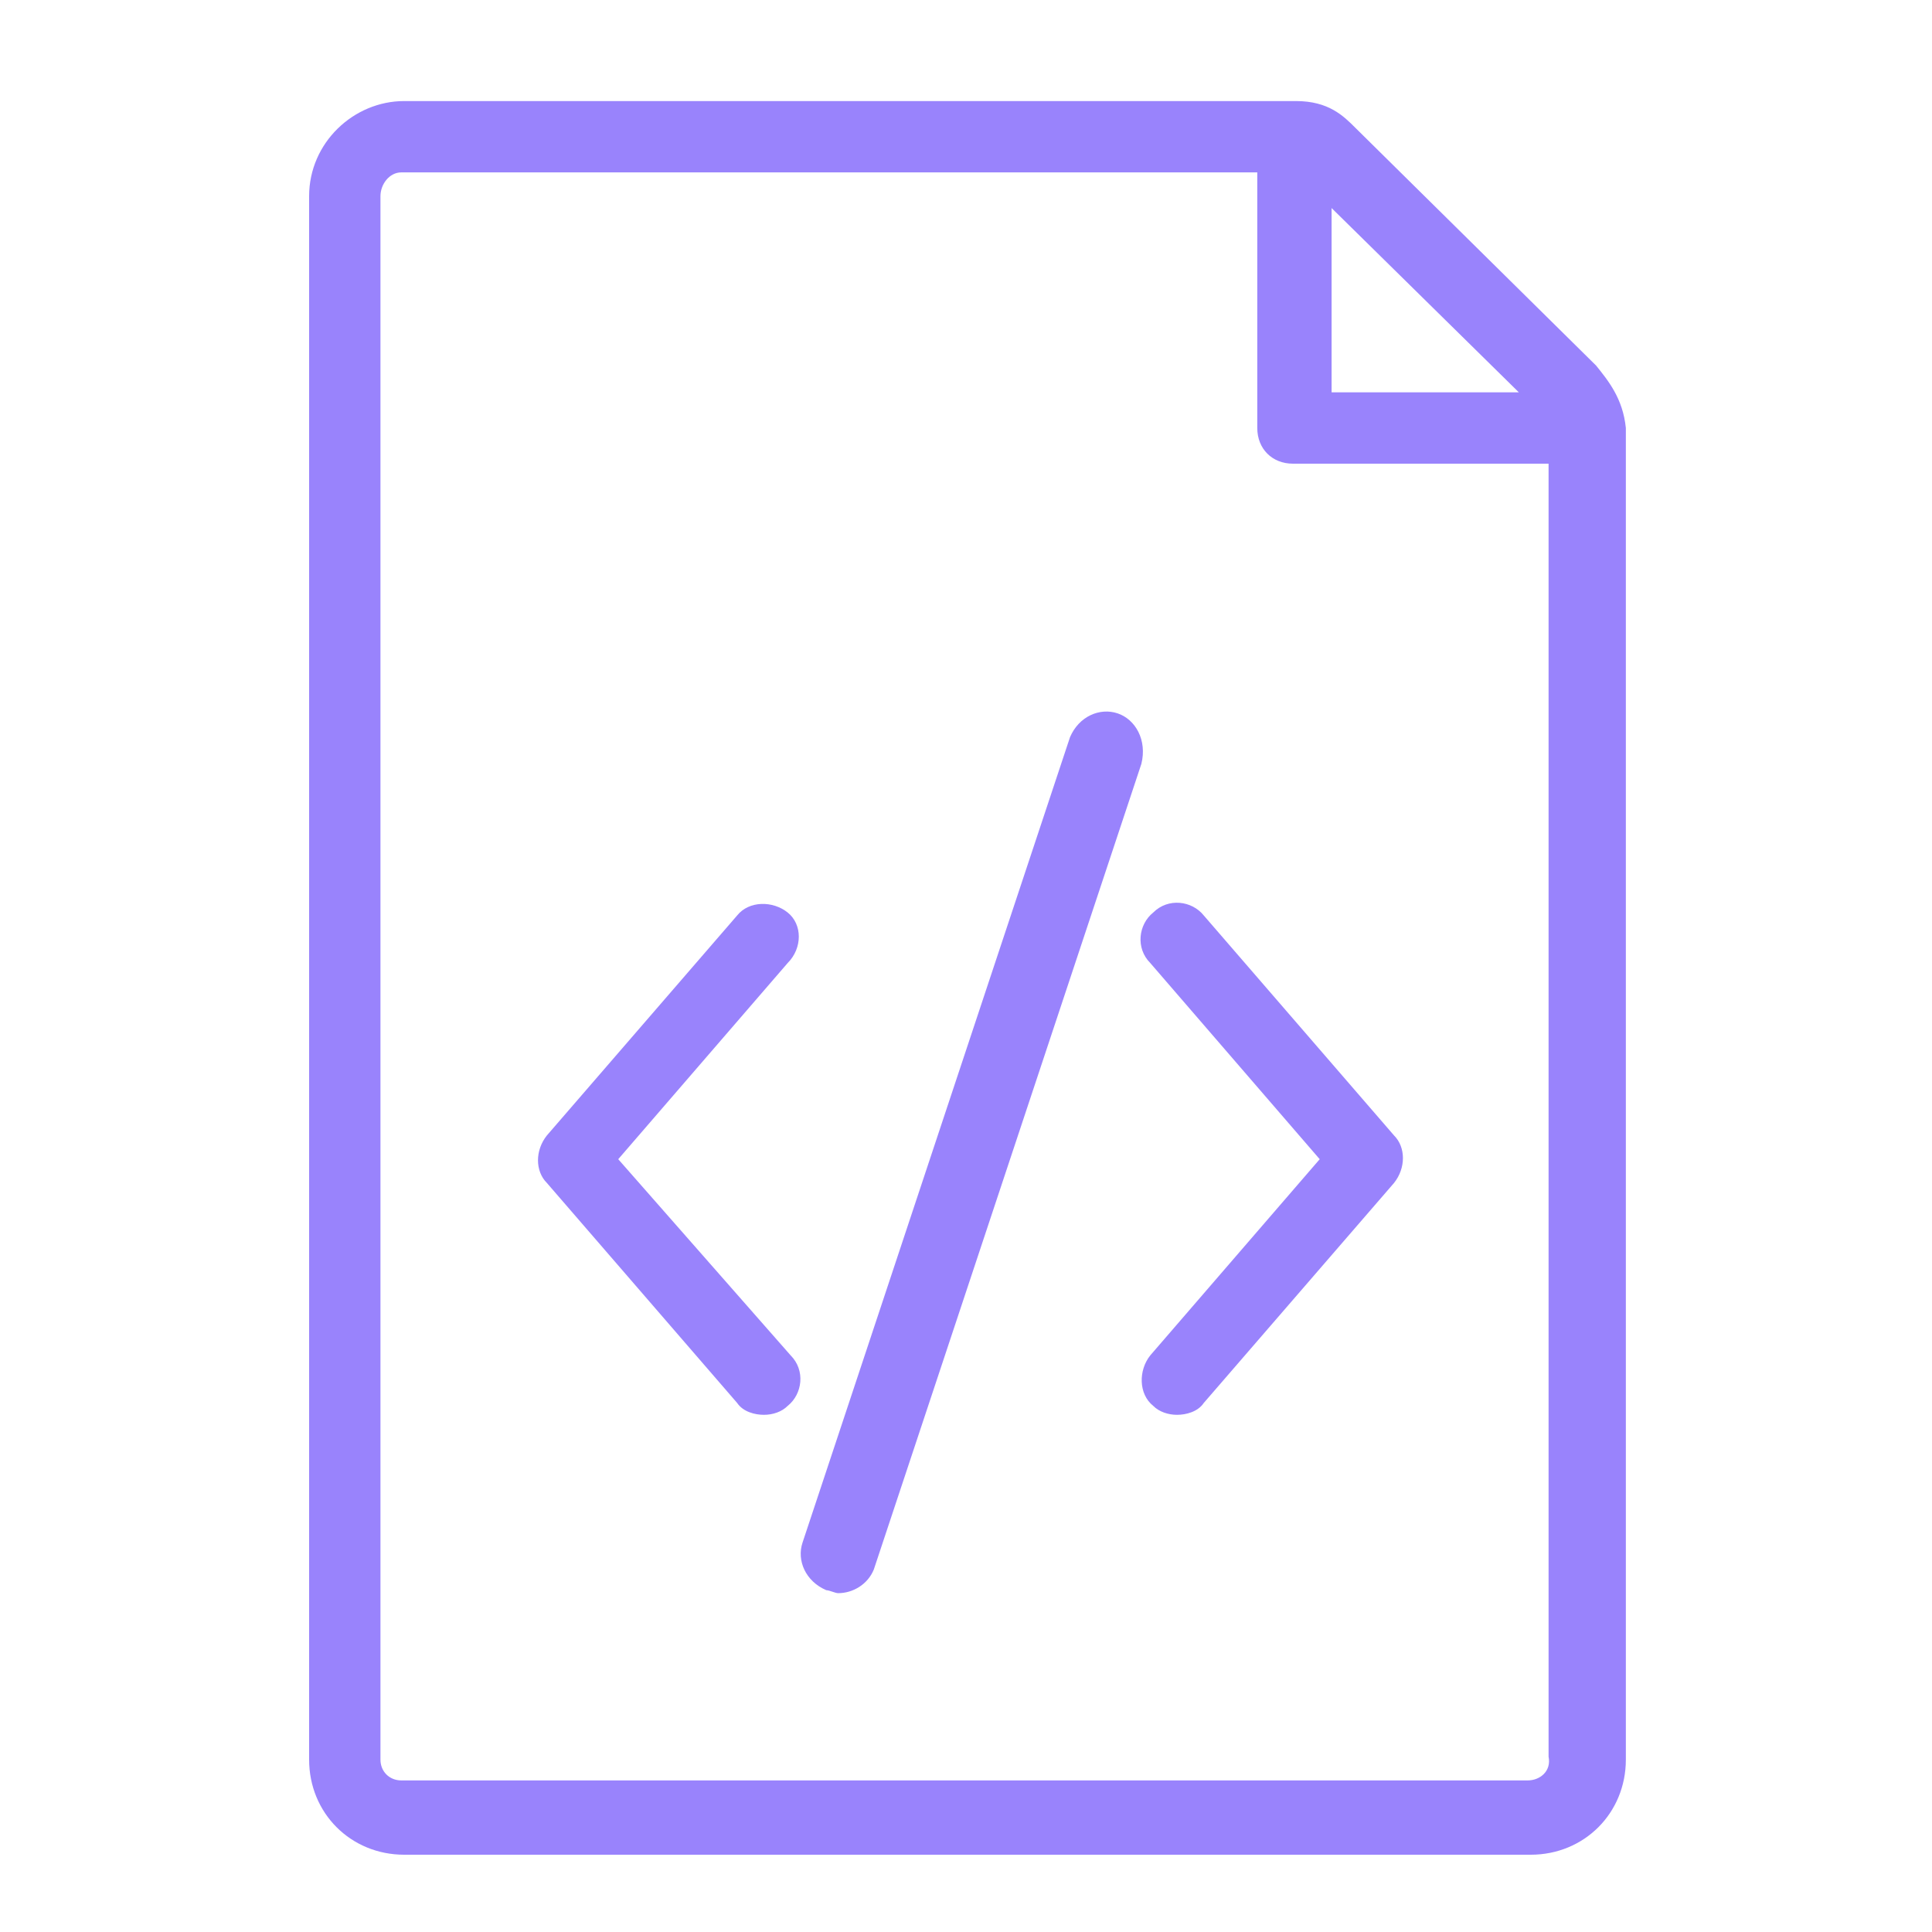 <svg xmlns="http://www.w3.org/2000/svg" xmlns:xlink="http://www.w3.org/1999/xlink" id="Layer_1" x="0" y="0" version="1.1" viewBox="0 0 65 65" xml:space="preserve" style="enable-background:new 0 0 65 65"><style type="text/css">.st0{fill:#9983fc}</style><g><path d="M40.5,30.8c-0.4-0.5-1.2-0.6-1.7-0.1c-0.5,0.4-0.6,1.2-0.1,1.7l5.7,6.6l-5.7,6.6c-0.4,0.5-0.4,1.3,0.1,1.7 c0.2,0.2,0.5,0.3,0.8,0.3c0.3,0,0.7-0.1,0.9-0.4l6.4-7.4c0.4-0.5,0.4-1.2,0-1.6L40.5,30.8z" class="st0"/><path d="M26.5,30.7c-0.5-0.4-1.3-0.4-1.7,0.1l-6.4,7.4c-0.4,0.5-0.4,1.2,0,1.6l6.4,7.4c0.2,0.3,0.6,0.4,0.9,0.4 c0.3,0,0.6-0.1,0.8-0.3c0.5-0.4,0.6-1.2,0.1-1.7L20.8,39l5.7-6.6C27,31.9,27,31.1,26.5,30.7z" class="st0"/><path d="M37.6,24c-0.6-0.2-1.3,0.1-1.6,0.8l-9,27.1c-0.2,0.6,0.1,1.3,0.8,1.6c0.1,0,0.3,0.1,0.4,0.1 c0.5,0,1-0.3,1.2-0.8l9-27.1C38.6,24.9,38.2,24.2,37.6,24z" class="st0"/><path d="M53.7,12.3l-8.1-8c-0.4-0.4-0.9-0.9-2-0.9h-30c-1.7,0-3.2,1.4-3.2,3.2v52.6c0,1.8,1.4,3.2,3.2,3.2h37.9 c1.8,0,3.2-1.4,3.2-3.2V14.4C54.6,13.4,54.1,12.8,53.7,12.3z M51.1,13.2h-6.3V7L51.1,13.2z M51.4,59.9H13.5c-0.4,0-0.7-0.3-0.7-0.7 V6.6c0-0.4,0.3-0.8,0.7-0.8l28.8,0v8.6c0,0.7,0.5,1.2,1.2,1.2h8.6v43.5C52.2,59.6,51.8,59.9,51.4,59.9z" class="st0"/></g></svg>